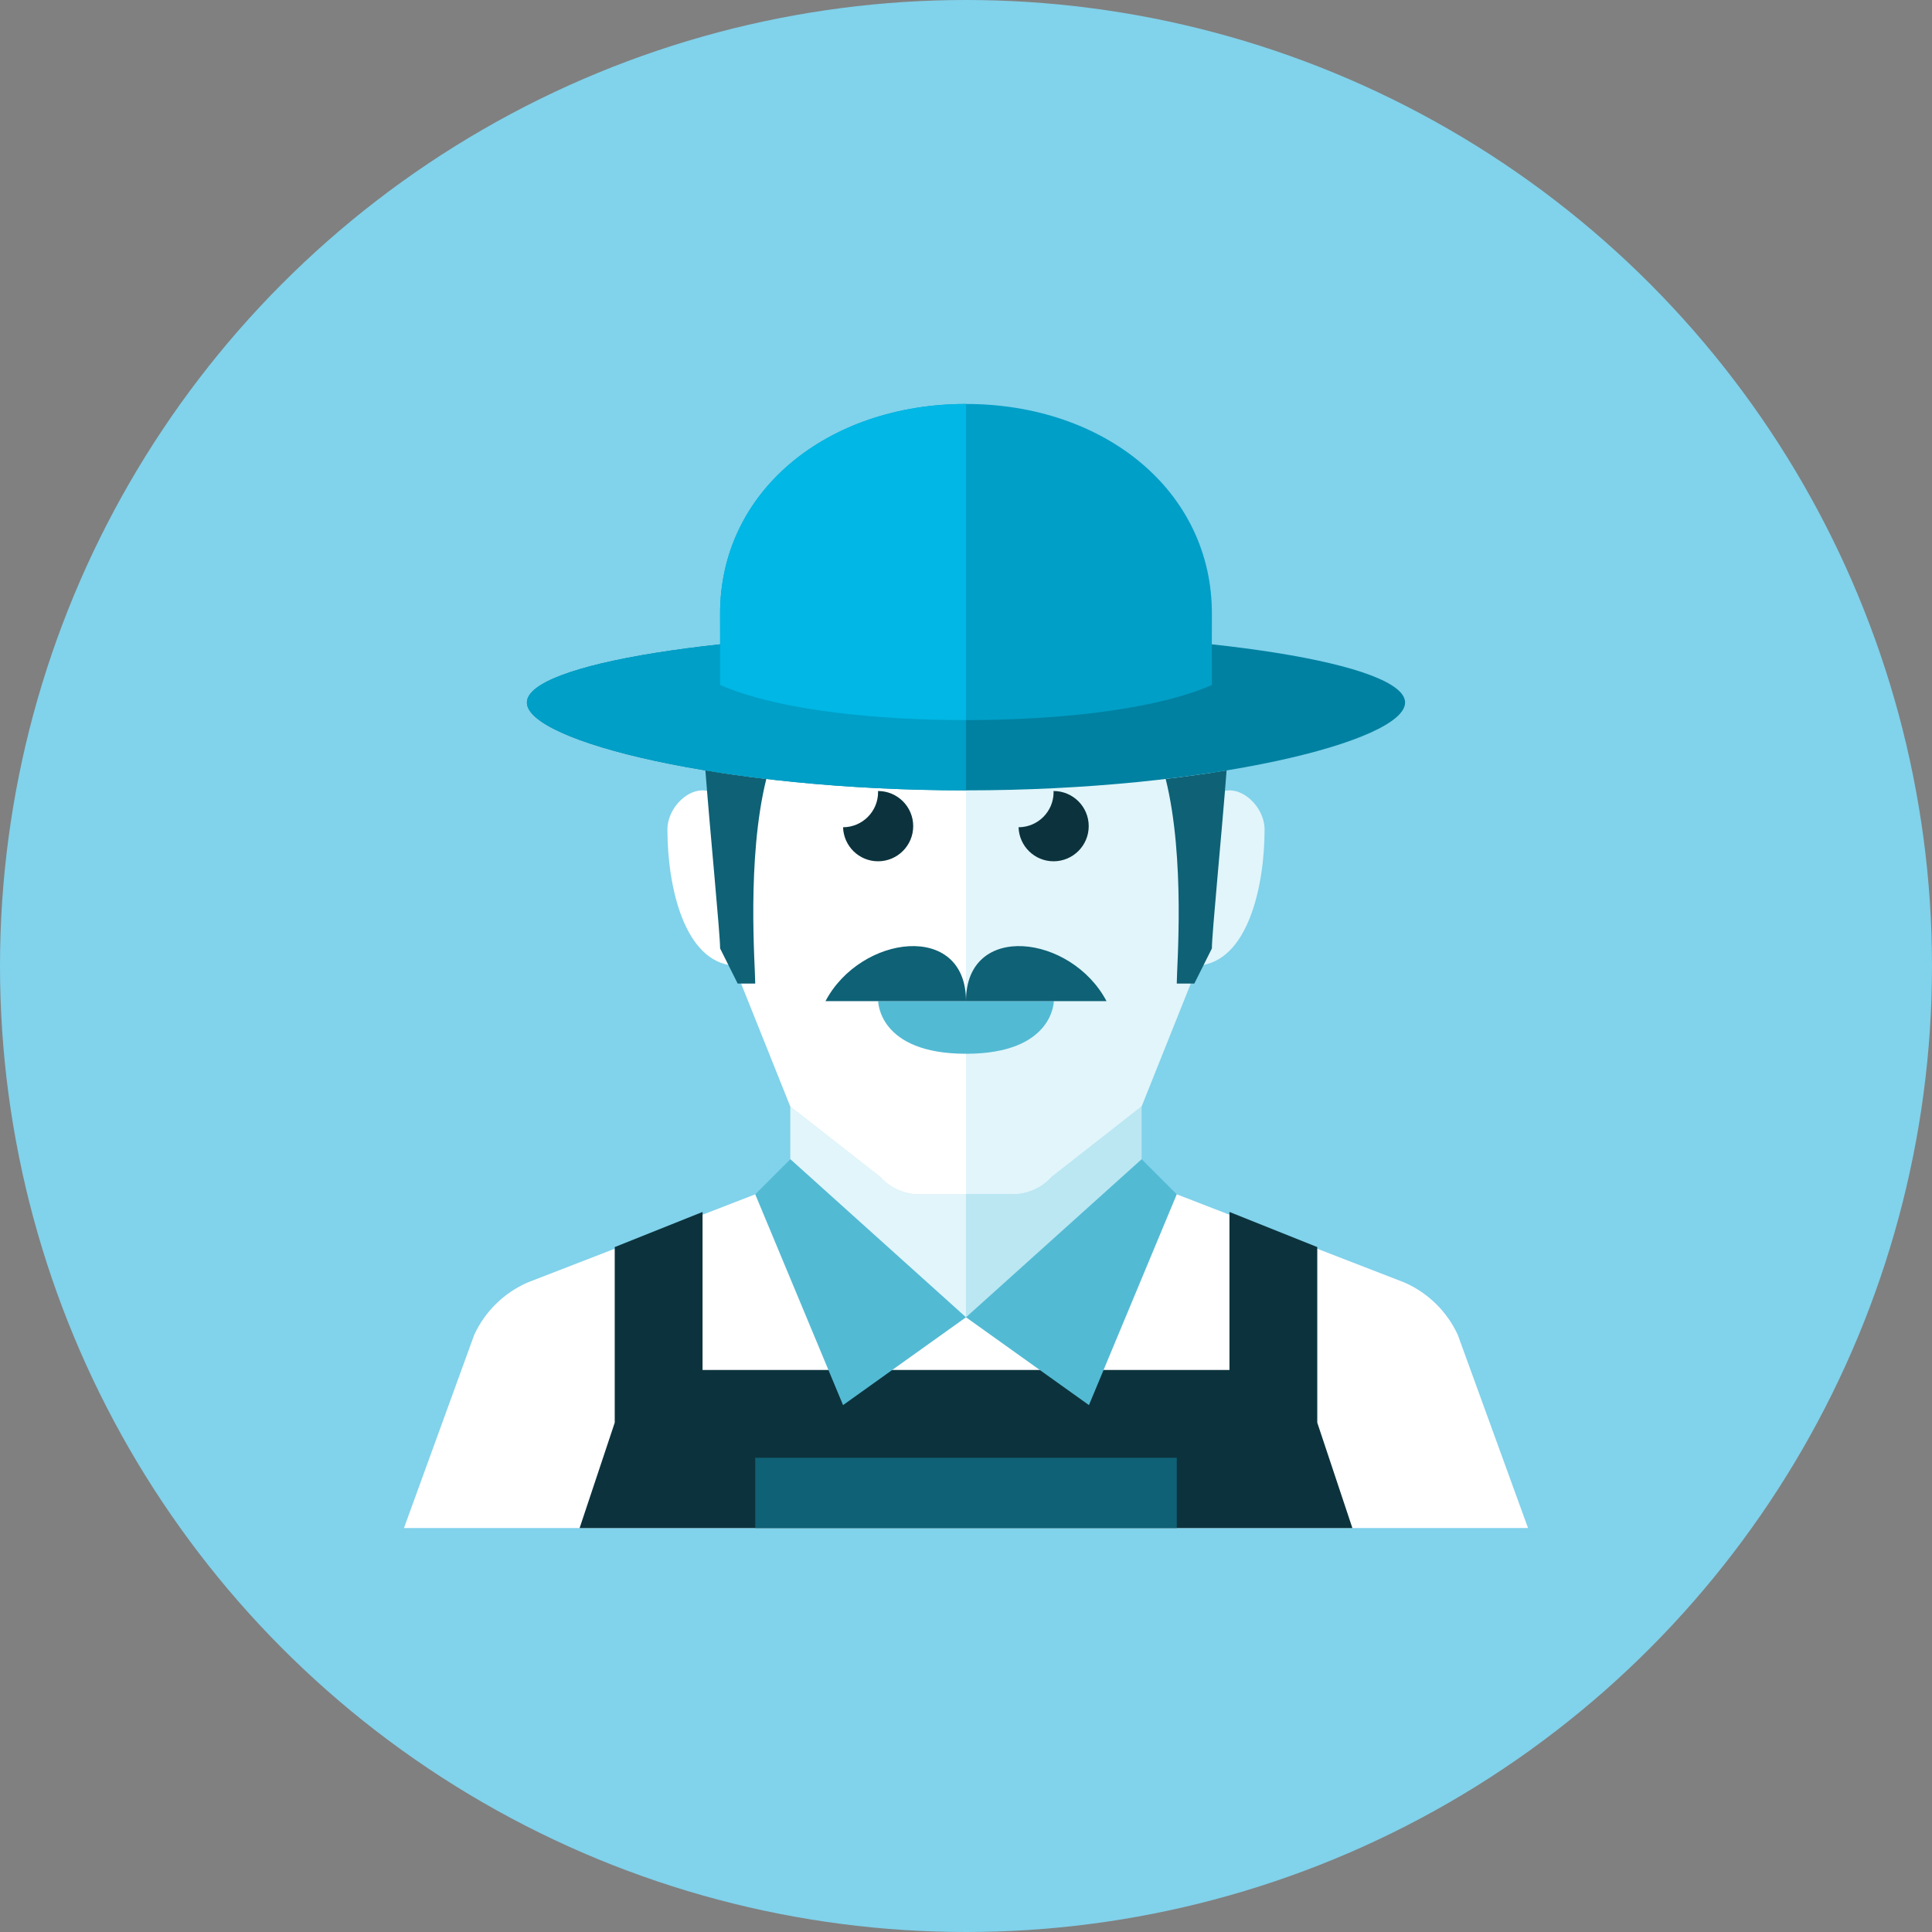 <?xml version="1.0" encoding="iso-8859-1"?>
<!-- Generator: Adobe Illustrator 17.1.0, SVG Export Plug-In . SVG Version: 6.00 Build 0)  -->
<!DOCTYPE svg PUBLIC "-//W3C//DTD SVG 1.0//EN" "http://www.w3.org/TR/2001/REC-SVG-20010904/DTD/svg10.dtd">
<svg version="1.0" xmlns="http://www.w3.org/2000/svg" xmlns:xlink="http://www.w3.org/1999/xlink" x="0px" y="0px" width="110px"
	 height="110px" viewBox="0 0 110 110" style="enable-background:new 0 0 110 110;" xml:space="preserve">
<rect x="0" y="0" width="110" height="110" fill="#808080" stroke="none"/>
<g id="Artboard" style="display:none;">
	
		<rect x="-957.5" y="-305.5" style="display:inline;fill:#808080;stroke:#000000;stroke-miterlimit:10;" width="1365" height="596"/>
</g>
<g id="R-Multicolor" style="display:none;">
	<g style="display:inline;">
		<circle style="fill:#32BEA6;" cx="55" cy="55" r="55"/>
	</g>
	<g style="display:inline;">
		<g>
			<path style="fill:#FFFFFF;" d="M55.002,87H87l-4-11c-0.615-1.333-1.698-2.394-3.043-2.982L67,68l-2-1l-10,8.003L45,67l-2,1
				l-12.957,5.018C28.698,73.606,27.615,74.667,27,76l-4,11h31.998L55,87.003L55.002,87z"/>
		</g>
		<polygon style="fill:#0484AB;" points="75,81 75,71.003 70,69.003 70,78 40,78 40,69.003 35,71.003 35,81 33,87.003 77,87.003 		
			"/>
		<g>
			<rect x="43" y="83" style="fill:#21B2D1;" width="24" height="4"/>
		</g>
		<path style="fill:#F7B4B4;" d="M57.655,67.997H55h-2.655c-0.856,0-1.671-0.365-2.24-1.004L45,62.997v4.5c0,0,0,7.5,10,7.5
			s10-7.5,10-7.5v-4.5l-5.105,3.996C59.326,67.632,58.511,67.997,57.655,67.997z"/>
		<path style="fill:#FBC8C8;" d="M50.105,66.996L45,63v4.5c0,0,0,7.5,10,7.5v-7h-2.655C51.489,68,50.674,67.635,50.105,66.996z"/>
		<path style="fill:#FBC8C8;" d="M72,47.222C72,46.111,71,45,70,45s-1,1.111-1,1.111V45c-0.004-2.144-0.067-4.115-0.332-5.877
			C65.103,40.558,59.438,41,55,41s-10.103-0.442-13.668-1.877C41.067,40.885,41.004,42.856,41,45v7.997l4,10l5.105,3.996
			c0.569,0.639,1.384,1.004,2.24,1.004H55h2.655c0.856,0,1.671-0.365,2.24-1.004L65,62.997l3.207-8.017
			C71.042,54.776,72,50.476,72,47.222z"/>
		<path style="fill:#FBD7D7;" d="M41,45v1.111c0,0,0-1.111-1-1.111s-2,1.111-2,2.222c0,3.253,0.958,7.554,3.793,7.758L45,62.997
			l5.105,3.996c0.569,0.639,1.384,1.004,2.24,1.004H55V41c-4.438,0-10.103-0.442-13.668-1.877C41.067,40.885,41.004,42.856,41,45z"
			/>
		<g>
			<path style="fill:#F79392;" d="M50,56.997h10c0,0,0,3-5,3S50,56.997,50,56.997z"/>
		</g>
		<g>
			<path style="fill:#3E3E3F;" d="M51.994,47.036c0-1.104-0.896-2-2-2c-0.002,0-0.004,0-0.006,0
				c0.001,0.021,0.006,0.041,0.006,0.062c0,1.103-0.892,1.996-1.994,2c0.033,1.075,0.91,1.938,1.994,1.938
				C51.098,49.036,51.994,48.141,51.994,47.036z"/>
		</g>
		<g>
			<path style="fill:#3E3E3F;" d="M61.987,47.036c0-1.104-0.896-2-2-2c-0.002,0-0.004,0-0.006,0
				c0.001,0.021,0.006,0.041,0.006,0.062c0,1.103-0.892,1.996-1.994,2c0.033,1.075,0.91,1.938,1.994,1.938
				C61.092,49.036,61.987,48.141,61.987,47.036z"/>
		</g>
		<g>
			<path style="fill:#84462D;" d="M47,57h8C55,52.452,49,53.21,47,57z"/>
		</g>
		<g>
			<path style="fill:#84462D;" d="M63,57h-8C55,52.452,61,53.21,63,57z"/>
		</g>
		<path style="fill:#84462D;" d="M66.369,44.35C67.5,48.9,67,55.02,67,56c1,0,1,0,1,0c1-2,1-2,1-2c0-0.84,0.554-6.44,0.837-10.137
			C68.746,44.043,67.585,44.207,66.369,44.35z"/>
		<path style="fill:#84462D;" d="M43.631,44.35c-1.217-0.144-2.377-0.307-3.469-0.487C40.446,47.56,41,53.16,41,54c0,0,0,0,1,2
			c0,0,0,0,1,0C43,55.02,42.5,48.9,43.631,44.35z"/>
		<g>
			<path style="fill:#F4D0A1;" d="M80,40c0,2.209-11.193,5-25,5s-25-2.791-25-5s11.193-4,25-4S80,37.791,80,40z"/>
		</g>
		<g>
			<path style="fill:#F8E1C2;" d="M69,35c0.04-7.047-6.128-12-14-12s-14.04,4.953-14,12c0.009,1.582,0,2,0,4
				c3.538,1.54,9.429,2,14,2s10.462-0.46,14-2C69,37,68.991,36.582,69,35z"/>
		</g>
		<g>
			<path style="fill:#F8E1C2;" d="M30,40c0,2.209,11.193,5,25,5v-9C41.193,36,30,37.791,30,40z"/>
		</g>
		<g>
			<path style="fill:#FCF1E2;" d="M41,35c0.009,1.582,0,2,0,4c3.538,1.54,9.429,2,14,2V23C47.128,23,40.96,27.953,41,35z"/>
		</g>
		<g>
			<polygon style="fill:#E2E4E5;" points="67,68 65,66 55,75 62,80 			"/>
		</g>
		<g>
			<polygon style="fill:#E2E4E5;" points="43,68 45,66 55,75 48,80 			"/>
		</g>
	</g>
</g>
<g id="Multicolor" style="display:none;">
	<g style="display:inline;">
		<g>
			<path style="fill:#FFFFFF;" d="M55.002,87H87l-4-11c-0.615-1.333-1.698-2.394-3.043-2.982L67,68l-2-1l-10,8.003L45,67l-2,1
				l-12.957,5.018C28.698,73.606,27.615,74.667,27,76l-4,11h31.998L55,87.003L55.002,87z"/>
		</g>
		<polygon style="fill:#0484AB;" points="75,81 75,71.003 70,69.003 70,78 40,78 40,69.003 35,71.003 35,81 33,87.003 77,87.003 		
			"/>
		<g>
			<rect x="43" y="83" style="fill:#21B2D1;" width="24" height="4"/>
		</g>
		<path style="fill:#F7B4B4;" d="M57.655,67.997H55h-2.655c-0.856,0-1.671-0.365-2.24-1.004L45,62.997v4.5c0,0,0,7.5,10,7.5
			s10-7.5,10-7.5v-4.5l-5.105,3.996C59.326,67.632,58.511,67.997,57.655,67.997z"/>
		<path style="fill:#FBC8C8;" d="M50.105,66.996L45,63v4.5c0,0,0,7.5,10,7.5v-7h-2.655C51.489,68,50.674,67.635,50.105,66.996z"/>
		<path style="fill:#FBC8C8;" d="M72,47.222C72,46.111,71,45,70,45s-1,1.111-1,1.111V45c-0.004-2.144-0.067-4.115-0.332-5.877
			C65.103,40.558,59.438,41,55,41s-10.103-0.442-13.668-1.877C41.067,40.885,41.004,42.856,41,45v7.997l4,10l5.105,3.996
			c0.569,0.639,1.384,1.004,2.24,1.004H55h2.655c0.856,0,1.671-0.365,2.24-1.004L65,62.997l3.207-8.017
			C71.042,54.776,72,50.476,72,47.222z"/>
		<path style="fill:#FBD7D7;" d="M41,45v1.111c0,0,0-1.111-1-1.111s-2,1.111-2,2.222c0,3.253,0.958,7.554,3.793,7.758L45,62.997
			l5.105,3.996c0.569,0.639,1.384,1.004,2.24,1.004H55V41c-4.438,0-10.103-0.442-13.668-1.877C41.067,40.885,41.004,42.856,41,45z"
			/>
		<g>
			<path style="fill:#F79392;" d="M50,56.997h10c0,0,0,3-5,3S50,56.997,50,56.997z"/>
		</g>
		<g>
			<path style="fill:#3E3E3F;" d="M51.994,47.036c0-1.104-0.896-2-2-2c-0.002,0-0.004,0-0.006,0
				c0.001,0.021,0.006,0.041,0.006,0.062c0,1.103-0.892,1.996-1.994,2c0.033,1.075,0.91,1.938,1.994,1.938
				C51.098,49.036,51.994,48.141,51.994,47.036z"/>
		</g>
		<g>
			<path style="fill:#3E3E3F;" d="M61.987,47.036c0-1.104-0.896-2-2-2c-0.002,0-0.004,0-0.006,0
				c0.001,0.021,0.006,0.041,0.006,0.062c0,1.103-0.892,1.996-1.994,2c0.033,1.075,0.91,1.938,1.994,1.938
				C61.092,49.036,61.987,48.141,61.987,47.036z"/>
		</g>
		<g>
			<path style="fill:#84462D;" d="M47,57h8C55,52.452,49,53.21,47,57z"/>
		</g>
		<g>
			<path style="fill:#84462D;" d="M63,57h-8C55,52.452,61,53.21,63,57z"/>
		</g>
		<path style="fill:#84462D;" d="M66.369,44.35C67.5,48.9,67,55.02,67,56c1,0,1,0,1,0c1-2,1-2,1-2c0-0.84,0.554-6.44,0.837-10.137
			C68.746,44.043,67.585,44.207,66.369,44.35z"/>
		<path style="fill:#84462D;" d="M43.631,44.35c-1.217-0.144-2.377-0.307-3.469-0.487C40.446,47.56,41,53.16,41,54c0,0,0,0,1,2
			c0,0,0,0,1,0C43,55.02,42.5,48.9,43.631,44.35z"/>
		<g>
			<path style="fill:#F4D0A1;" d="M80,40c0,2.209-11.193,5-25,5s-25-2.791-25-5s11.193-4,25-4S80,37.791,80,40z"/>
		</g>
		<g>
			<path style="fill:#F8E1C2;" d="M69,35c0.04-7.047-6.128-12-14-12s-14.04,4.953-14,12c0.009,1.582,0,2,0,4
				c3.538,1.54,9.429,2,14,2s10.462-0.46,14-2C69,37,68.991,36.582,69,35z"/>
		</g>
		<g>
			<path style="fill:#F8E1C2;" d="M30,40c0,2.209,11.193,5,25,5v-9C41.193,36,30,37.791,30,40z"/>
		</g>
		<g>
			<path style="fill:#FCF1E2;" d="M41,35c0.009,1.582,0,2,0,4c3.538,1.54,9.429,2,14,2V23C47.128,23,40.96,27.953,41,35z"/>
		</g>
		<g>
			<polygon style="fill:#E2E4E5;" points="67,68 65,66 55,75 62,80 			"/>
		</g>
		<g>
			<polygon style="fill:#E2E4E5;" points="43,68 45,66 55,75 48,80 			"/>
		</g>
	</g>
</g>
<g id="Blue" style="display:none;">
	<g style="display:inline;">
		<g>
			<path style="fill:#FFFFFF;" d="M55.002,87H87l-4-11c-0.615-1.333-1.698-2.394-3.044-2.982L67,68l-2-1l-10,8.003L45,67l-2,1
				l-12.957,5.018C28.698,73.606,27.615,74.667,27,76l-4,11h31.998L55,87.003L55.002,87z"/>
		</g>
		<polygon style="fill:#0C333D;" points="75,81 75,71.003 70,69.003 70,78 40,78 40,69.003 35,71.003 35,81 33,87.003 77,87.003 		
			"/>
		<g>
			<rect x="43" y="83" style="fill:#0F6175;" width="24" height="4"/>
		</g>
		<path style="fill:#BBE7F2;" d="M57.655,67.997H55h-2.655c-0.856,0-1.671-0.365-2.24-1.004L45,62.997v4.5c0,0,0,7.5,10,7.5
			s10-7.5,10-7.5v-4.5l-5.106,3.996C59.326,67.632,58.511,67.997,57.655,67.997z"/>
		<path style="fill:#E1F5FA;" d="M50.105,66.996L45,63v4.5c0,0,0,7.5,10,7.5v-7h-2.655C51.489,68,50.674,67.635,50.105,66.996z"/>
		<path style="fill:#E1F5FA;" d="M72,47.222C72,46.111,71,45,70,45s-1,1.111-1,1.111V45c-0.004-2.144-0.067-4.115-0.332-5.877
			C65.103,40.558,59.437,41,55,41c-4.439,0-10.103-0.442-13.669-1.877C41.067,40.885,41.004,42.856,41,45v7.997l4,10l5.105,3.996
			c0.569,0.639,1.384,1.004,2.24,1.004H55h2.655c0.856,0,1.671-0.365,2.24-1.004L65,62.997l3.206-8.017
			C71.041,54.776,72,50.476,72,47.222z"/>
		<path style="fill:#FFFFFF;" d="M41,45v1.111c0,0,0-1.111-1-1.111s-2,1.111-2,2.222c0,3.253,0.957,7.554,3.793,7.758L45,62.997
			l5.105,3.996c0.569,0.639,1.384,1.004,2.24,1.004H55V41c-4.439,0-10.103-0.442-13.669-1.877C41.067,40.885,41.004,42.856,41,45z"
			/>
		<g>
			<path style="fill:#53BAD4;" d="M50,56.997h10c0,0,0,3-5,3S50,56.997,50,56.997z"/>
		</g>
		<g>
			<path style="fill:#0C333D;" d="M51.994,47.037c0-1.104-0.896-2-2-2c-0.002,0-0.004,0.001-0.006,0.001
				c0.001,0.021,0.006,0.041,0.006,0.062c0,1.103-0.892,1.996-1.994,2c0.033,1.075,0.91,1.938,1.994,1.938
				C51.098,49.037,51.994,48.141,51.994,47.037z"/>
		</g>
		<g>
			<path style="fill:#0C333D;" d="M61.987,47.037c0-1.104-0.896-2-2-2c-0.002,0-0.004,0.001-0.006,0.001
				c0.001,0.021,0.006,0.041,0.006,0.062c0,1.103-0.892,1.996-1.994,2c0.033,1.075,0.91,1.938,1.994,1.938
				C61.092,49.037,61.987,48.141,61.987,47.037z"/>
		</g>
		<g>
			<path style="fill:#0F6175;" d="M47,57h8C55,52.452,49,53.21,47,57z"/>
		</g>
		<g>
			<path style="fill:#0F6175;" d="M63,57h-8C55,52.452,61,53.21,63,57z"/>
		</g>
		<path style="fill:#0F6175;" d="M66.369,44.35C67.5,48.9,67,55.02,67,56c1,0,1,0,1,0c1-2,1-2,1-2c0-0.84,0.554-6.44,0.837-10.137
			C68.746,44.043,67.585,44.207,66.369,44.35z"/>
		<path style="fill:#0F6175;" d="M43.631,44.35c-1.217-0.144-2.377-0.307-3.469-0.487C40.446,47.56,41,53.16,41,54c0,0,0,0,1,2
			c0,0,0,0,1,0C43,55.02,42.499,48.9,43.631,44.35z"/>
		<g>
			<path style="fill:#0081A1;" d="M80,40c0,2.209-11.193,5-25,5c-13.807,0-25-2.791-25-5s11.193-4,25-4C68.807,36,80,37.791,80,40z"
				/>
		</g>
		<g>
			<path style="fill:#009FC7;" d="M69,35c0.04-7.047-6.128-12-14-12c-7.872,0-14.04,4.953-14,12c0.009,1.582,0,2,0,4
				c3.538,1.54,9.429,2,14,2s10.462-0.46,14-2C69,37,68.991,36.582,69,35z"/>
		</g>
		<g>
			<path style="fill:#009FC7;" d="M30,40c0,2.209,11.193,5,25,5v-9C41.193,36,30,37.791,30,40z"/>
		</g>
		<g>
			<path style="fill:#00B7E5;" d="M41,35c0.009,1.582,0,2,0,4c3.538,1.54,9.429,2,14,2V23C47.128,23,40.96,27.953,41,35z"/>
		</g>
	</g>
	<polygon style="display:inline;fill:#53BAD4;" points="67,68 65,66 55,75 62,80 	"/>
	<polygon style="display:inline;fill:#53BAD4;" points="43,68 45,66 55,75 48,80 	"/>
</g>
<g id="R-Blue">
	<g>
		<circle style="fill:#81D2EB;" cx="55" cy="55" r="55"/>
	</g>
	<g>
		<g>
			<path style="fill:#FFFFFF;" d="M55.002,87H87l-4-11c-0.615-1.333-1.698-2.394-3.044-2.982L67,68l-2-1l-10,8.003L45,67l-2,1
				l-12.957,5.018C28.698,73.606,27.615,74.667,27,76l-4,11h31.998L55,87.003L55.002,87z"/>
		</g>
		<polygon style="fill:#0C333D;" points="75,81 75,71.003 70,69.003 70,78 40,78 40,69.003 35,71.003 35,81 33,87.003 77,87.003 		
			"/>
		<g>
			<rect x="43" y="83" style="fill:#0F6175;" width="24" height="4"/>
		</g>
		<path style="fill:#BBE7F2;" d="M57.655,67.997H55h-2.655c-0.856,0-1.671-0.365-2.24-1.004L45,62.997v4.5c0,0,0,7.5,10,7.5
			s10-7.5,10-7.5v-4.5l-5.106,3.996C59.326,67.632,58.511,67.997,57.655,67.997z"/>
		<path style="fill:#E1F5FA;" d="M50.105,66.996L45,63v4.5c0,0,0,7.5,10,7.5v-7h-2.655C51.489,68,50.674,67.635,50.105,66.996z"/>
		<path style="fill:#E1F5FA;" d="M72,47.222C72,46.111,71,45,70,45s-1,1.111-1,1.111V45c-0.004-2.144-0.067-4.115-0.332-5.877
			C65.103,40.558,59.437,41,55,41c-4.439,0-10.103-0.442-13.669-1.877C41.067,40.885,41.004,42.856,41,45v7.997l4,10l5.105,3.996
			c0.569,0.639,1.384,1.004,2.24,1.004H55h2.655c0.856,0,1.671-0.365,2.24-1.004L65,62.997l3.206-8.017
			C71.041,54.776,72,50.476,72,47.222z"/>
		<path style="fill:#FFFFFF;" d="M41,45v1.111c0,0,0-1.111-1-1.111s-2,1.111-2,2.222c0,3.253,0.957,7.554,3.793,7.758L45,62.997
			l5.105,3.996c0.569,0.639,1.384,1.004,2.24,1.004H55V41c-4.439,0-10.103-0.442-13.669-1.877C41.067,40.885,41.004,42.856,41,45z"
			/>
		<g>
			<path style="fill:#53BAD4;" d="M50,56.997h10c0,0,0,3-5,3S50,56.997,50,56.997z"/>
		</g>
		<g>
			<path style="fill:#0C333D;" d="M51.994,47.037c0-1.104-0.896-2-2-2c-0.002,0-0.004,0.001-0.006,0.001
				c0.001,0.021,0.006,0.041,0.006,0.062c0,1.103-0.892,1.996-1.994,2c0.033,1.075,0.91,1.938,1.994,1.938
				C51.098,49.037,51.994,48.141,51.994,47.037z"/>
		</g>
		<g>
			<path style="fill:#0C333D;" d="M61.987,47.037c0-1.104-0.896-2-2-2c-0.002,0-0.004,0.001-0.006,0.001
				c0.001,0.021,0.006,0.041,0.006,0.062c0,1.103-0.892,1.996-1.994,2c0.033,1.075,0.91,1.938,1.994,1.938
				C61.092,49.037,61.987,48.141,61.987,47.037z"/>
		</g>
		<g>
			<path style="fill:#0F6175;" d="M47,57h8C55,52.452,49,53.21,47,57z"/>
		</g>
		<g>
			<path style="fill:#0F6175;" d="M63,57h-8C55,52.452,61,53.21,63,57z"/>
		</g>
		<path style="fill:#0F6175;" d="M66.369,44.35C67.5,48.9,67,55.02,67,56c1,0,1,0,1,0c1-2,1-2,1-2c0-0.84,0.554-6.44,0.837-10.137
			C68.746,44.043,67.585,44.207,66.369,44.35z"/>
		<path style="fill:#0F6175;" d="M43.631,44.35c-1.217-0.144-2.377-0.307-3.469-0.487C40.446,47.56,41,53.16,41,54c0,0,0,0,1,2
			c0,0,0,0,1,0C43,55.02,42.499,48.9,43.631,44.35z"/>
		<g>
			<path style="fill:#0081A1;" d="M80,40c0,2.209-11.193,5-25,5c-13.807,0-25-2.791-25-5s11.193-4,25-4C68.807,36,80,37.791,80,40z"
				/>
		</g>
		<g>
			<path style="fill:#009FC7;" d="M69,35c0.04-7.047-6.128-12-14-12c-7.872,0-14.04,4.953-14,12c0.009,1.582,0,2,0,4
				c3.538,1.54,9.429,2,14,2s10.462-0.46,14-2C69,37,68.991,36.582,69,35z"/>
		</g>
		<g>
			<path style="fill:#009FC7;" d="M30,40c0,2.209,11.193,5,25,5v-9C41.193,36,30,37.791,30,40z"/>
		</g>
		<g>
			<path style="fill:#00B7E5;" d="M41,35c0.009,1.582,0,2,0,4c3.538,1.54,9.429,2,14,2V23C47.128,23,40.96,27.953,41,35z"/>
		</g>
	</g>
	<polygon style="fill:#53BAD4;" points="67,68 65,66 55,75 62,80 	"/>
	<polygon style="fill:#53BAD4;" points="43,68 45,66 55,75 48,80 	"/>
</g>
<g id="Green" style="display:none;">
	<g style="display:inline;">
		<g>
			<path style="fill:#FFFFFF;" d="M55.002,87H87l-4-11c-0.615-1.333-1.698-2.394-3.044-2.982L67,68l-2-1l-10,8.003L45,67l-2,1
				l-12.957,5.018C28.698,73.606,27.615,74.667,27,76l-4,11h31.998L55,87.003L55.002,87z"/>
		</g>
		<polygon style="fill:#0A3631;" points="75,81 75,71.003 70,69.003 70,78 40,78 40,69.003 35,71.003 35,81 33,87.003 77,87.003 		
			"/>
		<g>
			<rect x="43" y="83" style="fill:#14635B;" width="24" height="4"/>
		</g>
		<path style="fill:#AAF0E9;" d="M57.655,67.997H55h-2.655c-0.856,0-1.671-0.365-2.24-1.004L45,62.997v4.5c0,0,0,7.5,10,7.5
			s10-7.5,10-7.5v-4.5l-5.106,3.996C59.326,67.632,58.511,67.997,57.655,67.997z"/>
		<path style="fill:#D7FCF9;" d="M50.105,66.996L45,63v4.5c0,0,0,7.5,10,7.5v-7h-2.655C51.489,68,50.674,67.635,50.105,66.996z"/>
		<path style="fill:#D7FCF9;" d="M72,47.222C72,46.111,71,45,70,45s-1,1.111-1,1.111V45c-0.004-2.144-0.067-4.115-0.332-5.877
			C65.103,40.558,59.437,41,55,41c-4.439,0-10.103-0.442-13.669-1.877C41.067,40.885,41.004,42.856,41,45v7.997l4,10l5.105,3.996
			c0.569,0.639,1.384,1.004,2.24,1.004H55h2.655c0.856,0,1.671-0.365,2.24-1.004L65,62.997l3.206-8.017
			C71.041,54.776,72,50.476,72,47.222z"/>
		<path style="fill:#FFFFFF;" d="M41,45v1.111c0,0,0-1.111-1-1.111s-2,1.111-2,2.222c0,3.253,0.957,7.554,3.793,7.758L45,62.997
			l5.105,3.996c0.569,0.639,1.384,1.004,2.24,1.004H55V41c-4.439,0-10.103-0.442-13.669-1.877C41.067,40.885,41.004,42.856,41,45z"
			/>
		<g>
			<path style="fill:#55C9BE;" d="M50,56.997h10c0,0,0,3-5,3S50,56.997,50,56.997z"/>
		</g>
		<g>
			<path style="fill:#0A3631;" d="M51.994,47.037c0-1.104-0.896-2-2-2c-0.002,0-0.004,0.001-0.006,0.001
				c0.001,0.021,0.006,0.041,0.006,0.062c0,1.103-0.892,1.996-1.994,2c0.033,1.075,0.91,1.938,1.994,1.938
				C51.098,49.037,51.994,48.141,51.994,47.037z"/>
		</g>
		<g>
			<path style="fill:#0A3631;" d="M61.987,47.037c0-1.104-0.896-2-2-2c-0.002,0-0.004,0.001-0.006,0.001
				c0.001,0.021,0.006,0.041,0.006,0.062c0,1.103-0.892,1.996-1.994,2c0.033,1.075,0.91,1.938,1.994,1.938
				C61.092,49.037,61.987,48.141,61.987,47.037z"/>
		</g>
		<g>
			<path style="fill:#14635B;" d="M47,57h8C55,52.452,49,53.21,47,57z"/>
		</g>
		<g>
			<path style="fill:#14635B;" d="M63,57h-8C55,52.452,61,53.21,63,57z"/>
		</g>
		<path style="fill:#14635B;" d="M66.369,44.35C67.5,48.9,67,55.02,67,56c1,0,1,0,1,0c1-2,1-2,1-2c0-0.84,0.554-6.44,0.837-10.137
			C68.746,44.043,67.585,44.207,66.369,44.35z"/>
		<path style="fill:#14635B;" d="M43.631,44.35c-1.217-0.144-2.377-0.307-3.469-0.487C40.446,47.56,41,53.16,41,54c0,0,0,0,1,2
			c0,0,0,0,1,0C43,55.02,42.499,48.9,43.631,44.35z"/>
		<g>
			<path style="fill:#009687;" d="M80,40c0,2.209-11.193,5-25,5c-13.807,0-25-2.791-25-5s11.193-4,25-4C68.807,36,80,37.791,80,40z"
				/>
		</g>
		<g>
			<path style="fill:#00B8A5;" d="M69,35c0.04-7.047-6.128-12-14-12c-7.872,0-14.04,4.953-14,12c0.009,1.582,0,2,0,4
				c3.538,1.54,9.429,2,14,2s10.462-0.46,14-2C69,37,68.991,36.582,69,35z"/>
		</g>
		<g>
			<path style="fill:#00B8A5;" d="M30,40c0,2.209,11.193,5,25,5v-9C41.193,36,30,37.791,30,40z"/>
		</g>
		<g>
			<path style="fill:#00D6C1;" d="M41,35c0.009,1.582,0,2,0,4c3.538,1.54,9.429,2,14,2V23C47.128,23,40.96,27.953,41,35z"/>
		</g>
	</g>
	<polygon style="display:inline;fill:#55C9BE;" points="67,68 65,66 55,75 62,80 	"/>
	<polygon style="display:inline;fill:#55C9BE;" points="43,68 45,66 55,75 48,80 	"/>
</g>
<g id="R-Green" style="display:none;">
	<g style="display:inline;">
		<circle style="fill:#77E0C4;" cx="55" cy="55" r="55"/>
	</g>
	<g style="display:inline;">
		<g>
			<path style="fill:#FFFFFF;" d="M55.002,87H87l-4-11c-0.615-1.333-1.698-2.394-3.044-2.982L67,68l-2-1l-10,8.003L45,67l-2,1
				l-12.957,5.018C28.698,73.606,27.615,74.667,27,76l-4,11h31.998L55,87.003L55.002,87z"/>
		</g>
		<polygon style="fill:#0A3631;" points="75,81 75,71.003 70,69.003 70,78 40,78 40,69.003 35,71.003 35,81 33,87.003 77,87.003 		
			"/>
		<g>
			<rect x="43" y="83" style="fill:#14635B;" width="24" height="4"/>
		</g>
		<path style="fill:#AAF0E9;" d="M57.655,67.997H55h-2.655c-0.856,0-1.671-0.365-2.24-1.004L45,62.997v4.5c0,0,0,7.5,10,7.5
			s10-7.5,10-7.5v-4.5l-5.106,3.996C59.326,67.632,58.511,67.997,57.655,67.997z"/>
		<path style="fill:#D7FCF9;" d="M50.105,66.996L45,63v4.5c0,0,0,7.5,10,7.5v-7h-2.655C51.489,68,50.674,67.635,50.105,66.996z"/>
		<path style="fill:#D7FCF9;" d="M72,47.222C72,46.111,71,45,70,45s-1,1.111-1,1.111V45c-0.004-2.144-0.067-4.115-0.332-5.877
			C65.103,40.558,59.437,41,55,41c-4.439,0-10.103-0.442-13.669-1.877C41.067,40.885,41.004,42.856,41,45v7.997l4,10l5.105,3.996
			c0.569,0.639,1.384,1.004,2.24,1.004H55h2.655c0.856,0,1.671-0.365,2.24-1.004L65,62.997l3.206-8.017
			C71.041,54.776,72,50.476,72,47.222z"/>
		<path style="fill:#FFFFFF;" d="M41,45v1.111c0,0,0-1.111-1-1.111s-2,1.111-2,2.222c0,3.253,0.957,7.554,3.793,7.758L45,62.997
			l5.105,3.996c0.569,0.639,1.384,1.004,2.24,1.004H55V41c-4.439,0-10.103-0.442-13.669-1.877C41.067,40.885,41.004,42.856,41,45z"
			/>
		<g>
			<path style="fill:#55C9BE;" d="M50,56.997h10c0,0,0,3-5,3S50,56.997,50,56.997z"/>
		</g>
		<g>
			<path style="fill:#0A3631;" d="M51.994,47.037c0-1.104-0.896-2-2-2c-0.002,0-0.004,0.001-0.006,0.001
				c0.001,0.021,0.006,0.041,0.006,0.062c0,1.103-0.892,1.996-1.994,2c0.033,1.075,0.91,1.938,1.994,1.938
				C51.098,49.037,51.994,48.141,51.994,47.037z"/>
		</g>
		<g>
			<path style="fill:#0A3631;" d="M61.987,47.037c0-1.104-0.896-2-2-2c-0.002,0-0.004,0.001-0.006,0.001
				c0.001,0.021,0.006,0.041,0.006,0.062c0,1.103-0.892,1.996-1.994,2c0.033,1.075,0.91,1.938,1.994,1.938
				C61.092,49.037,61.987,48.141,61.987,47.037z"/>
		</g>
		<g>
			<path style="fill:#14635B;" d="M47,57h8C55,52.452,49,53.21,47,57z"/>
		</g>
		<g>
			<path style="fill:#14635B;" d="M63,57h-8C55,52.452,61,53.21,63,57z"/>
		</g>
		<path style="fill:#14635B;" d="M66.369,44.35C67.5,48.9,67,55.02,67,56c1,0,1,0,1,0c1-2,1-2,1-2c0-0.84,0.554-6.44,0.837-10.137
			C68.746,44.043,67.585,44.207,66.369,44.35z"/>
		<path style="fill:#14635B;" d="M43.631,44.35c-1.217-0.144-2.377-0.307-3.469-0.487C40.446,47.56,41,53.16,41,54c0,0,0,0,1,2
			c0,0,0,0,1,0C43,55.02,42.499,48.9,43.631,44.35z"/>
		<g>
			<path style="fill:#009687;" d="M80,40c0,2.209-11.193,5-25,5c-13.807,0-25-2.791-25-5s11.193-4,25-4C68.807,36,80,37.791,80,40z"
				/>
		</g>
		<g>
			<path style="fill:#00B8A5;" d="M69,35c0.04-7.047-6.128-12-14-12c-7.872,0-14.04,4.953-14,12c0.009,1.582,0,2,0,4
				c3.538,1.54,9.429,2,14,2s10.462-0.46,14-2C69,37,68.991,36.582,69,35z"/>
		</g>
		<g>
			<path style="fill:#00B8A5;" d="M30,40c0,2.209,11.193,5,25,5v-9C41.193,36,30,37.791,30,40z"/>
		</g>
		<g>
			<path style="fill:#00D6C1;" d="M41,35c0.009,1.582,0,2,0,4c3.538,1.54,9.429,2,14,2V23C47.128,23,40.96,27.953,41,35z"/>
		</g>
	</g>
	<polygon style="display:inline;fill:#55C9BE;" points="67,68 65,66 55,75 62,80 	"/>
	<polygon style="display:inline;fill:#55C9BE;" points="43,68 45,66 55,75 48,80 	"/>
</g>
<g id="Red" style="display:none;">
	<g style="display:inline;">
		<g>
			<path style="fill:#FFFFFF;" d="M55.002,87H87l-4-11c-0.615-1.333-1.698-2.394-3.044-2.982L67,68l-2-1l-10,8.003L45,67l-2,1
				l-12.957,5.018C28.698,73.606,27.615,74.667,27,76l-4,11h31.998L55,87.003L55.002,87z"/>
		</g>
		<polygon style="fill:#4A1410;" points="75,81 75,71.003 70,69.003 70,78 40,78 40,69.003 35,71.003 35,81 33,87.003 77,87.003 		
			"/>
		<g>
			<rect x="43" y="83" style="fill:#7D261E;" width="24" height="4"/>
		</g>
		<path style="fill:#FFD7D4;" d="M57.655,67.997H55h-2.655c-0.856,0-1.671-0.365-2.24-1.004L45,62.997v4.5c0,0,0,7.5,10,7.5
			s10-7.5,10-7.5v-4.5l-5.106,3.996C59.326,67.632,58.511,67.997,57.655,67.997z"/>
		<path style="fill:#FFEFED;" d="M50.105,66.996L45,63v4.5c0,0,0,7.5,10,7.5v-7h-2.655C51.489,68,50.674,67.635,50.105,66.996z"/>
		<path style="fill:#FFEFED;" d="M72,47.222C72,46.111,71,45,70,45s-1,1.111-1,1.111V45c-0.004-2.144-0.067-4.115-0.332-5.877
			C65.103,40.558,59.437,41,55,41c-4.439,0-10.103-0.442-13.669-1.877C41.067,40.885,41.004,42.856,41,45v7.997l4,10l5.105,3.996
			c0.569,0.639,1.384,1.004,2.24,1.004H55h2.655c0.856,0,1.671-0.365,2.24-1.004L65,62.997l3.206-8.017
			C71.041,54.776,72,50.476,72,47.222z"/>
		<path style="fill:#FFFFFF;" d="M41,45v1.111c0,0,0-1.111-1-1.111s-2,1.111-2,2.222c0,3.253,0.957,7.554,3.793,7.758L45,62.997
			l5.105,3.996c0.569,0.639,1.384,1.004,2.24,1.004H55V41c-4.439,0-10.103-0.442-13.669-1.877C41.067,40.885,41.004,42.856,41,45z"
			/>
		<g>
			<path style="fill:#E8A099;" d="M50,56.997h10c0,0,0,3-5,3S50,56.997,50,56.997z"/>
		</g>
		<g>
			<path style="fill:#4A1410;" d="M51.994,47.037c0-1.104-0.896-2-2-2c-0.002,0-0.004,0.001-0.006,0.001
				c0.001,0.021,0.006,0.041,0.006,0.062c0,1.103-0.892,1.996-1.994,2c0.033,1.075,0.91,1.938,1.994,1.938
				C51.098,49.037,51.994,48.141,51.994,47.037z"/>
		</g>
		<g>
			<path style="fill:#4A1410;" d="M61.987,47.037c0-1.104-0.896-2-2-2c-0.002,0-0.004,0.001-0.006,0.001
				c0.001,0.021,0.006,0.041,0.006,0.062c0,1.103-0.892,1.996-1.994,2c0.033,1.075,0.91,1.938,1.994,1.938
				C61.092,49.037,61.987,48.141,61.987,47.037z"/>
		</g>
		<g>
			<path style="fill:#7D261E;" d="M47,57h8C55,52.452,49,53.21,47,57z"/>
		</g>
		<g>
			<path style="fill:#7D261E;" d="M63,57h-8C55,52.452,61,53.21,63,57z"/>
		</g>
		<path style="fill:#7D261E;" d="M66.369,44.35C67.5,48.9,67,55.02,67,56c1,0,1,0,1,0c1-2,1-2,1-2c0-0.84,0.554-6.44,0.837-10.137
			C68.746,44.043,67.585,44.207,66.369,44.35z"/>
		<path style="fill:#7D261E;" d="M43.631,44.35c-1.217-0.144-2.377-0.307-3.469-0.487C40.446,47.56,41,53.16,41,54c0,0,0,0,1,2
			c0,0,0,0,1,0C43,55.02,42.499,48.9,43.631,44.35z"/>
		<g>
			<path style="fill:#C23023;" d="M80,40c0,2.209-11.193,5-25,5c-13.807,0-25-2.791-25-5s11.193-4,25-4C68.807,36,80,37.791,80,40z"
				/>
		</g>
		<g>
			<path style="fill:#E54B44;" d="M69,35c0.04-7.047-6.128-12-14-12c-7.872,0-14.04,4.953-14,12c0.009,1.582,0,2,0,4
				c3.538,1.54,9.429,2,14,2s10.462-0.46,14-2C69,37,68.991,36.582,69,35z"/>
		</g>
		<g>
			<path style="fill:#E54B44;" d="M30,40c0,2.209,11.193,5,25,5v-9C41.193,36,30,37.791,30,40z"/>
		</g>
		<g>
			<path style="fill:#FF6C5E;" d="M41,35c0.009,1.582,0,2,0,4c3.538,1.54,9.429,2,14,2V23C47.128,23,40.96,27.953,41,35z"/>
		</g>
	</g>
	<polygon style="display:inline;fill:#E8A099;" points="67,68 65,66 55,75 62,80 	"/>
	<polygon style="display:inline;fill:#E8A099;" points="43,68 45,66 55,75 48,80 	"/>
</g>
<g id="R-Red" style="display:none;">
	<g style="display:inline;">
		<circle style="fill:#FABBAF;" cx="55" cy="55" r="55"/>
	</g>
	<g style="display:inline;">
		<g>
			<path style="fill:#FFFFFF;" d="M55.002,87H87l-4-11c-0.615-1.333-1.698-2.394-3.044-2.982L67,68l-2-1l-10,8.003L45,67l-2,1
				l-12.957,5.018C28.698,73.606,27.615,74.667,27,76l-4,11h31.998L55,87.003L55.002,87z"/>
		</g>
		<polygon style="fill:#4A1410;" points="75,81 75,71.003 70,69.003 70,78 40,78 40,69.003 35,71.003 35,81 33,87.003 77,87.003 		
			"/>
		<g>
			<rect x="43" y="83" style="fill:#7D261E;" width="24" height="4"/>
		</g>
		<path style="fill:#FFD7D4;" d="M57.655,67.997H55h-2.655c-0.856,0-1.671-0.365-2.24-1.004L45,62.997v4.5c0,0,0,7.5,10,7.5
			s10-7.5,10-7.5v-4.5l-5.106,3.996C59.326,67.632,58.511,67.997,57.655,67.997z"/>
		<path style="fill:#FFEFED;" d="M50.105,66.996L45,63v4.5c0,0,0,7.5,10,7.5v-7h-2.655C51.489,68,50.674,67.635,50.105,66.996z"/>
		<path style="fill:#FFEFED;" d="M72,47.222C72,46.111,71,45,70,45s-1,1.111-1,1.111V45c-0.004-2.144-0.067-4.115-0.332-5.877
			C65.103,40.558,59.437,41,55,41c-4.439,0-10.103-0.442-13.669-1.877C41.067,40.885,41.004,42.856,41,45v7.997l4,10l5.105,3.996
			c0.569,0.639,1.384,1.004,2.24,1.004H55h2.655c0.856,0,1.671-0.365,2.24-1.004L65,62.997l3.206-8.017
			C71.041,54.776,72,50.476,72,47.222z"/>
		<path style="fill:#FFFFFF;" d="M41,45v1.111c0,0,0-1.111-1-1.111s-2,1.111-2,2.222c0,3.253,0.957,7.554,3.793,7.758L45,62.997
			l5.105,3.996c0.569,0.639,1.384,1.004,2.24,1.004H55V41c-4.439,0-10.103-0.442-13.669-1.877C41.067,40.885,41.004,42.856,41,45z"
			/>
		<g>
			<path style="fill:#E8A099;" d="M50,56.997h10c0,0,0,3-5,3S50,56.997,50,56.997z"/>
		</g>
		<g>
			<path style="fill:#4A1410;" d="M51.994,47.037c0-1.104-0.896-2-2-2c-0.002,0-0.004,0.001-0.006,0.001
				c0.001,0.021,0.006,0.041,0.006,0.062c0,1.103-0.892,1.996-1.994,2c0.033,1.075,0.91,1.938,1.994,1.938
				C51.098,49.037,51.994,48.141,51.994,47.037z"/>
		</g>
		<g>
			<path style="fill:#4A1410;" d="M61.987,47.037c0-1.104-0.896-2-2-2c-0.002,0-0.004,0.001-0.006,0.001
				c0.001,0.021,0.006,0.041,0.006,0.062c0,1.103-0.892,1.996-1.994,2c0.033,1.075,0.91,1.938,1.994,1.938
				C61.092,49.037,61.987,48.141,61.987,47.037z"/>
		</g>
		<g>
			<path style="fill:#7D261E;" d="M47,57h8C55,52.452,49,53.21,47,57z"/>
		</g>
		<g>
			<path style="fill:#7D261E;" d="M63,57h-8C55,52.452,61,53.21,63,57z"/>
		</g>
		<path style="fill:#7D261E;" d="M66.369,44.35C67.5,48.9,67,55.02,67,56c1,0,1,0,1,0c1-2,1-2,1-2c0-0.84,0.554-6.44,0.837-10.137
			C68.746,44.043,67.585,44.207,66.369,44.35z"/>
		<path style="fill:#7D261E;" d="M43.631,44.35c-1.217-0.144-2.377-0.307-3.469-0.487C40.446,47.56,41,53.16,41,54c0,0,0,0,1,2
			c0,0,0,0,1,0C43,55.02,42.499,48.9,43.631,44.35z"/>
		<g>
			<path style="fill:#C23023;" d="M80,40c0,2.209-11.193,5-25,5c-13.807,0-25-2.791-25-5s11.193-4,25-4C68.807,36,80,37.791,80,40z"
				/>
		</g>
		<g>
			<path style="fill:#E54B44;" d="M69,35c0.04-7.047-6.128-12-14-12c-7.872,0-14.04,4.953-14,12c0.009,1.582,0,2,0,4
				c3.538,1.54,9.429,2,14,2s10.462-0.46,14-2C69,37,68.991,36.582,69,35z"/>
		</g>
		<g>
			<path style="fill:#E54B44;" d="M30,40c0,2.209,11.193,5,25,5v-9C41.193,36,30,37.791,30,40z"/>
		</g>
		<g>
			<path style="fill:#FF6C5E;" d="M41,35c0.009,1.582,0,2,0,4c3.538,1.54,9.429,2,14,2V23C47.128,23,40.96,27.953,41,35z"/>
		</g>
	</g>
	<polygon style="display:inline;fill:#E8A099;" points="67,68 65,66 55,75 62,80 	"/>
	<polygon style="display:inline;fill:#E8A099;" points="43,68 45,66 55,75 48,80 	"/>
</g>
<g id="Yellow" style="display:none;">
	<g style="display:inline;">
		<g>
			<path style="fill:#FFFFFF;" d="M55.002,87H87l-4-11c-0.615-1.333-1.698-2.394-3.044-2.982L67,68l-2-1l-10,8.003L45,67l-2,1
				l-12.957,5.018C28.698,73.606,27.615,74.667,27,76l-4,11h31.998L55,87.003L55.002,87z"/>
		</g>
		<polygon style="fill:#3D320C;" points="75,81 75,71.003 70,69.003 70,78 40,78 40,69.003 35,71.003 35,81 33,87.003 77,87.003 		
			"/>
		<g>
			<rect x="43" y="83" style="fill:#66510D;" width="24" height="4"/>
		</g>
		<path style="fill:#FFE9A1;" d="M57.655,67.997H55h-2.655c-0.856,0-1.671-0.365-2.24-1.004L45,62.997v4.5c0,0,0,7.5,10,7.5
			s10-7.5,10-7.5v-4.5l-5.106,3.996C59.326,67.632,58.511,67.997,57.655,67.997z"/>
		<path style="fill:#FFF5D9;" d="M50.105,66.996L45,63v4.5c0,0,0,7.5,10,7.5v-7h-2.655C51.489,68,50.674,67.635,50.105,66.996z"/>
		<path style="fill:#FFF5D9;" d="M72,47.222C72,46.111,71,45,70,45s-1,1.111-1,1.111V45c-0.004-2.144-0.067-4.115-0.332-5.877
			C65.103,40.558,59.437,41,55,41c-4.439,0-10.103-0.442-13.669-1.877C41.067,40.885,41.004,42.856,41,45v7.997l4,10l5.105,3.996
			c0.569,0.639,1.384,1.004,2.24,1.004H55h2.655c0.856,0,1.671-0.365,2.24-1.004L65,62.997l3.206-8.017
			C71.041,54.776,72,50.476,72,47.222z"/>
		<path style="fill:#FFFFFF;" d="M41,45v1.111c0,0,0-1.111-1-1.111s-2,1.111-2,2.222c0,3.253,0.957,7.554,3.793,7.758L45,62.997
			l5.105,3.996c0.569,0.639,1.384,1.004,2.24,1.004H55V41c-4.439,0-10.103-0.442-13.669-1.877C41.067,40.885,41.004,42.856,41,45z"
			/>
		<g>
			<path style="fill:#F5C43D;" d="M50,56.997h10c0,0,0,3-5,3S50,56.997,50,56.997z"/>
		</g>
		<g>
			<path style="fill:#3D320C;" d="M51.994,47.037c0-1.104-0.896-2-2-2c-0.002,0-0.004,0.001-0.006,0.001
				c0.001,0.021,0.006,0.041,0.006,0.062c0,1.103-0.892,1.996-1.994,2c0.033,1.075,0.91,1.938,1.994,1.938
				C51.098,49.037,51.994,48.141,51.994,47.037z"/>
		</g>
		<g>
			<path style="fill:#3D320C;" d="M61.987,47.037c0-1.104-0.896-2-2-2c-0.002,0-0.004,0.001-0.006,0.001
				c0.001,0.021,0.006,0.041,0.006,0.062c0,1.103-0.892,1.996-1.994,2c0.033,1.075,0.91,1.938,1.994,1.938
				C61.092,49.037,61.987,48.141,61.987,47.037z"/>
		</g>
		<g>
			<path style="fill:#66510D;" d="M47,57h8C55,52.452,49,53.21,47,57z"/>
		</g>
		<g>
			<path style="fill:#66510D;" d="M63,57h-8C55,52.452,61,53.21,63,57z"/>
		</g>
		<path style="fill:#66510D;" d="M66.369,44.35C67.5,48.9,67,55.02,67,56c1,0,1,0,1,0c1-2,1-2,1-2c0-0.84,0.554-6.44,0.837-10.137
			C68.746,44.043,67.585,44.207,66.369,44.35z"/>
		<path style="fill:#66510D;" d="M43.631,44.35c-1.217-0.144-2.377-0.307-3.469-0.487C40.446,47.56,41,53.16,41,54c0,0,0,0,1,2
			c0,0,0,0,1,0C43,55.02,42.499,48.9,43.631,44.35z"/>
		<g>
			<path style="fill:#E07000;" d="M80,40c0,2.209-11.193,5-25,5c-13.807,0-25-2.791-25-5s11.193-4,25-4C68.807,36,80,37.791,80,40z"
				/>
		</g>
		<g>
			<path style="fill:#FA9200;" d="M69,35c0.04-7.047-6.128-12-14-12c-7.872,0-14.04,4.953-14,12c0.009,1.582,0,2,0,4
				c3.538,1.54,9.429,2,14,2s10.462-0.46,14-2C69,37,68.991,36.582,69,35z"/>
		</g>
		<g>
			<path style="fill:#FA9200;" d="M30,40c0,2.209,11.193,5,25,5v-9C41.193,36,30,37.791,30,40z"/>
		</g>
		<g>
			<path style="fill:#FFAA00;" d="M41,35c0.009,1.582,0,2,0,4c3.538,1.54,9.429,2,14,2V23C47.128,23,40.96,27.953,41,35z"/>
		</g>
	</g>
	<polygon style="display:inline;fill:#F5C43D;" points="67,68 65,66 55,75 62,80 	"/>
	<polygon style="display:inline;fill:#F5C43D;" points="43,68 45,66 55,75 48,80 	"/>
</g>
<g id="R-Yellow" style="display:none;">
	<g style="display:inline;">
		<circle style="fill:#FFD75E;" cx="55" cy="55" r="55"/>
	</g>
	<g style="display:inline;">
		<g>
			<path style="fill:#FFFFFF;" d="M55.002,87H87l-4-11c-0.615-1.333-1.698-2.394-3.044-2.982L67,68l-2-1l-10,8.003L45,67l-2,1
				l-12.957,5.018C28.698,73.606,27.615,74.667,27,76l-4,11h31.998L55,87.003L55.002,87z"/>
		</g>
		<polygon style="fill:#3D320C;" points="75,81 75,71.003 70,69.003 70,78 40,78 40,69.003 35,71.003 35,81 33,87.003 77,87.003 		
			"/>
		<g>
			<rect x="43" y="83" style="fill:#66510D;" width="24" height="4"/>
		</g>
		<path style="fill:#FFE9A1;" d="M57.655,67.997H55h-2.655c-0.856,0-1.671-0.365-2.24-1.004L45,62.997v4.5c0,0,0,7.5,10,7.5
			s10-7.5,10-7.5v-4.5l-5.106,3.996C59.326,67.632,58.511,67.997,57.655,67.997z"/>
		<path style="fill:#FFF5D9;" d="M50.105,66.996L45,63v4.5c0,0,0,7.5,10,7.5v-7h-2.655C51.489,68,50.674,67.635,50.105,66.996z"/>
		<path style="fill:#FFF5D9;" d="M72,47.222C72,46.111,71,45,70,45s-1,1.111-1,1.111V45c-0.004-2.144-0.067-4.115-0.332-5.877
			C65.103,40.558,59.437,41,55,41c-4.439,0-10.103-0.442-13.669-1.877C41.067,40.885,41.004,42.856,41,45v7.997l4,10l5.105,3.996
			c0.569,0.639,1.384,1.004,2.24,1.004H55h2.655c0.856,0,1.671-0.365,2.24-1.004L65,62.997l3.206-8.017
			C71.041,54.776,72,50.476,72,47.222z"/>
		<path style="fill:#FFFFFF;" d="M41,45v1.111c0,0,0-1.111-1-1.111s-2,1.111-2,2.222c0,3.253,0.957,7.554,3.793,7.758L45,62.997
			l5.105,3.996c0.569,0.639,1.384,1.004,2.24,1.004H55V41c-4.439,0-10.103-0.442-13.669-1.877C41.067,40.885,41.004,42.856,41,45z"
			/>
		<g>
			<path style="fill:#F5C43D;" d="M50,56.997h10c0,0,0,3-5,3S50,56.997,50,56.997z"/>
		</g>
		<g>
			<path style="fill:#3D320C;" d="M51.994,47.037c0-1.104-0.896-2-2-2c-0.002,0-0.004,0.001-0.006,0.001
				c0.001,0.021,0.006,0.041,0.006,0.062c0,1.103-0.892,1.996-1.994,2c0.033,1.075,0.91,1.938,1.994,1.938
				C51.098,49.037,51.994,48.141,51.994,47.037z"/>
		</g>
		<g>
			<path style="fill:#3D320C;" d="M61.987,47.037c0-1.104-0.896-2-2-2c-0.002,0-0.004,0.001-0.006,0.001
				c0.001,0.021,0.006,0.041,0.006,0.062c0,1.103-0.892,1.996-1.994,2c0.033,1.075,0.91,1.938,1.994,1.938
				C61.092,49.037,61.987,48.141,61.987,47.037z"/>
		</g>
		<g>
			<path style="fill:#66510D;" d="M47,57h8C55,52.452,49,53.21,47,57z"/>
		</g>
		<g>
			<path style="fill:#66510D;" d="M63,57h-8C55,52.452,61,53.21,63,57z"/>
		</g>
		<path style="fill:#66510D;" d="M66.369,44.35C67.5,48.9,67,55.02,67,56c1,0,1,0,1,0c1-2,1-2,1-2c0-0.84,0.554-6.44,0.837-10.137
			C68.746,44.043,67.585,44.207,66.369,44.35z"/>
		<path style="fill:#66510D;" d="M43.631,44.35c-1.217-0.144-2.377-0.307-3.469-0.487C40.446,47.56,41,53.16,41,54c0,0,0,0,1,2
			c0,0,0,0,1,0C43,55.02,42.499,48.9,43.631,44.35z"/>
		<g>
			<path style="fill:#E07000;" d="M80,40c0,2.209-11.193,5-25,5c-13.807,0-25-2.791-25-5s11.193-4,25-4C68.807,36,80,37.791,80,40z"
				/>
		</g>
		<g>
			<path style="fill:#FA9200;" d="M69,35c0.04-7.047-6.128-12-14-12c-7.872,0-14.04,4.953-14,12c0.009,1.582,0,2,0,4
				c3.538,1.54,9.429,2,14,2s10.462-0.46,14-2C69,37,68.991,36.582,69,35z"/>
		</g>
		<g>
			<path style="fill:#FA9200;" d="M30,40c0,2.209,11.193,5,25,5v-9C41.193,36,30,37.791,30,40z"/>
		</g>
		<g>
			<path style="fill:#FFAA00;" d="M41,35c0.009,1.582,0,2,0,4c3.538,1.54,9.429,2,14,2V23C47.128,23,40.96,27.953,41,35z"/>
		</g>
	</g>
	<polygon style="display:inline;fill:#F5C43D;" points="67,68 65,66 55,75 62,80 	"/>
	<polygon style="display:inline;fill:#F5C43D;" points="43,68 45,66 55,75 48,80 	"/>
</g>
</svg>
